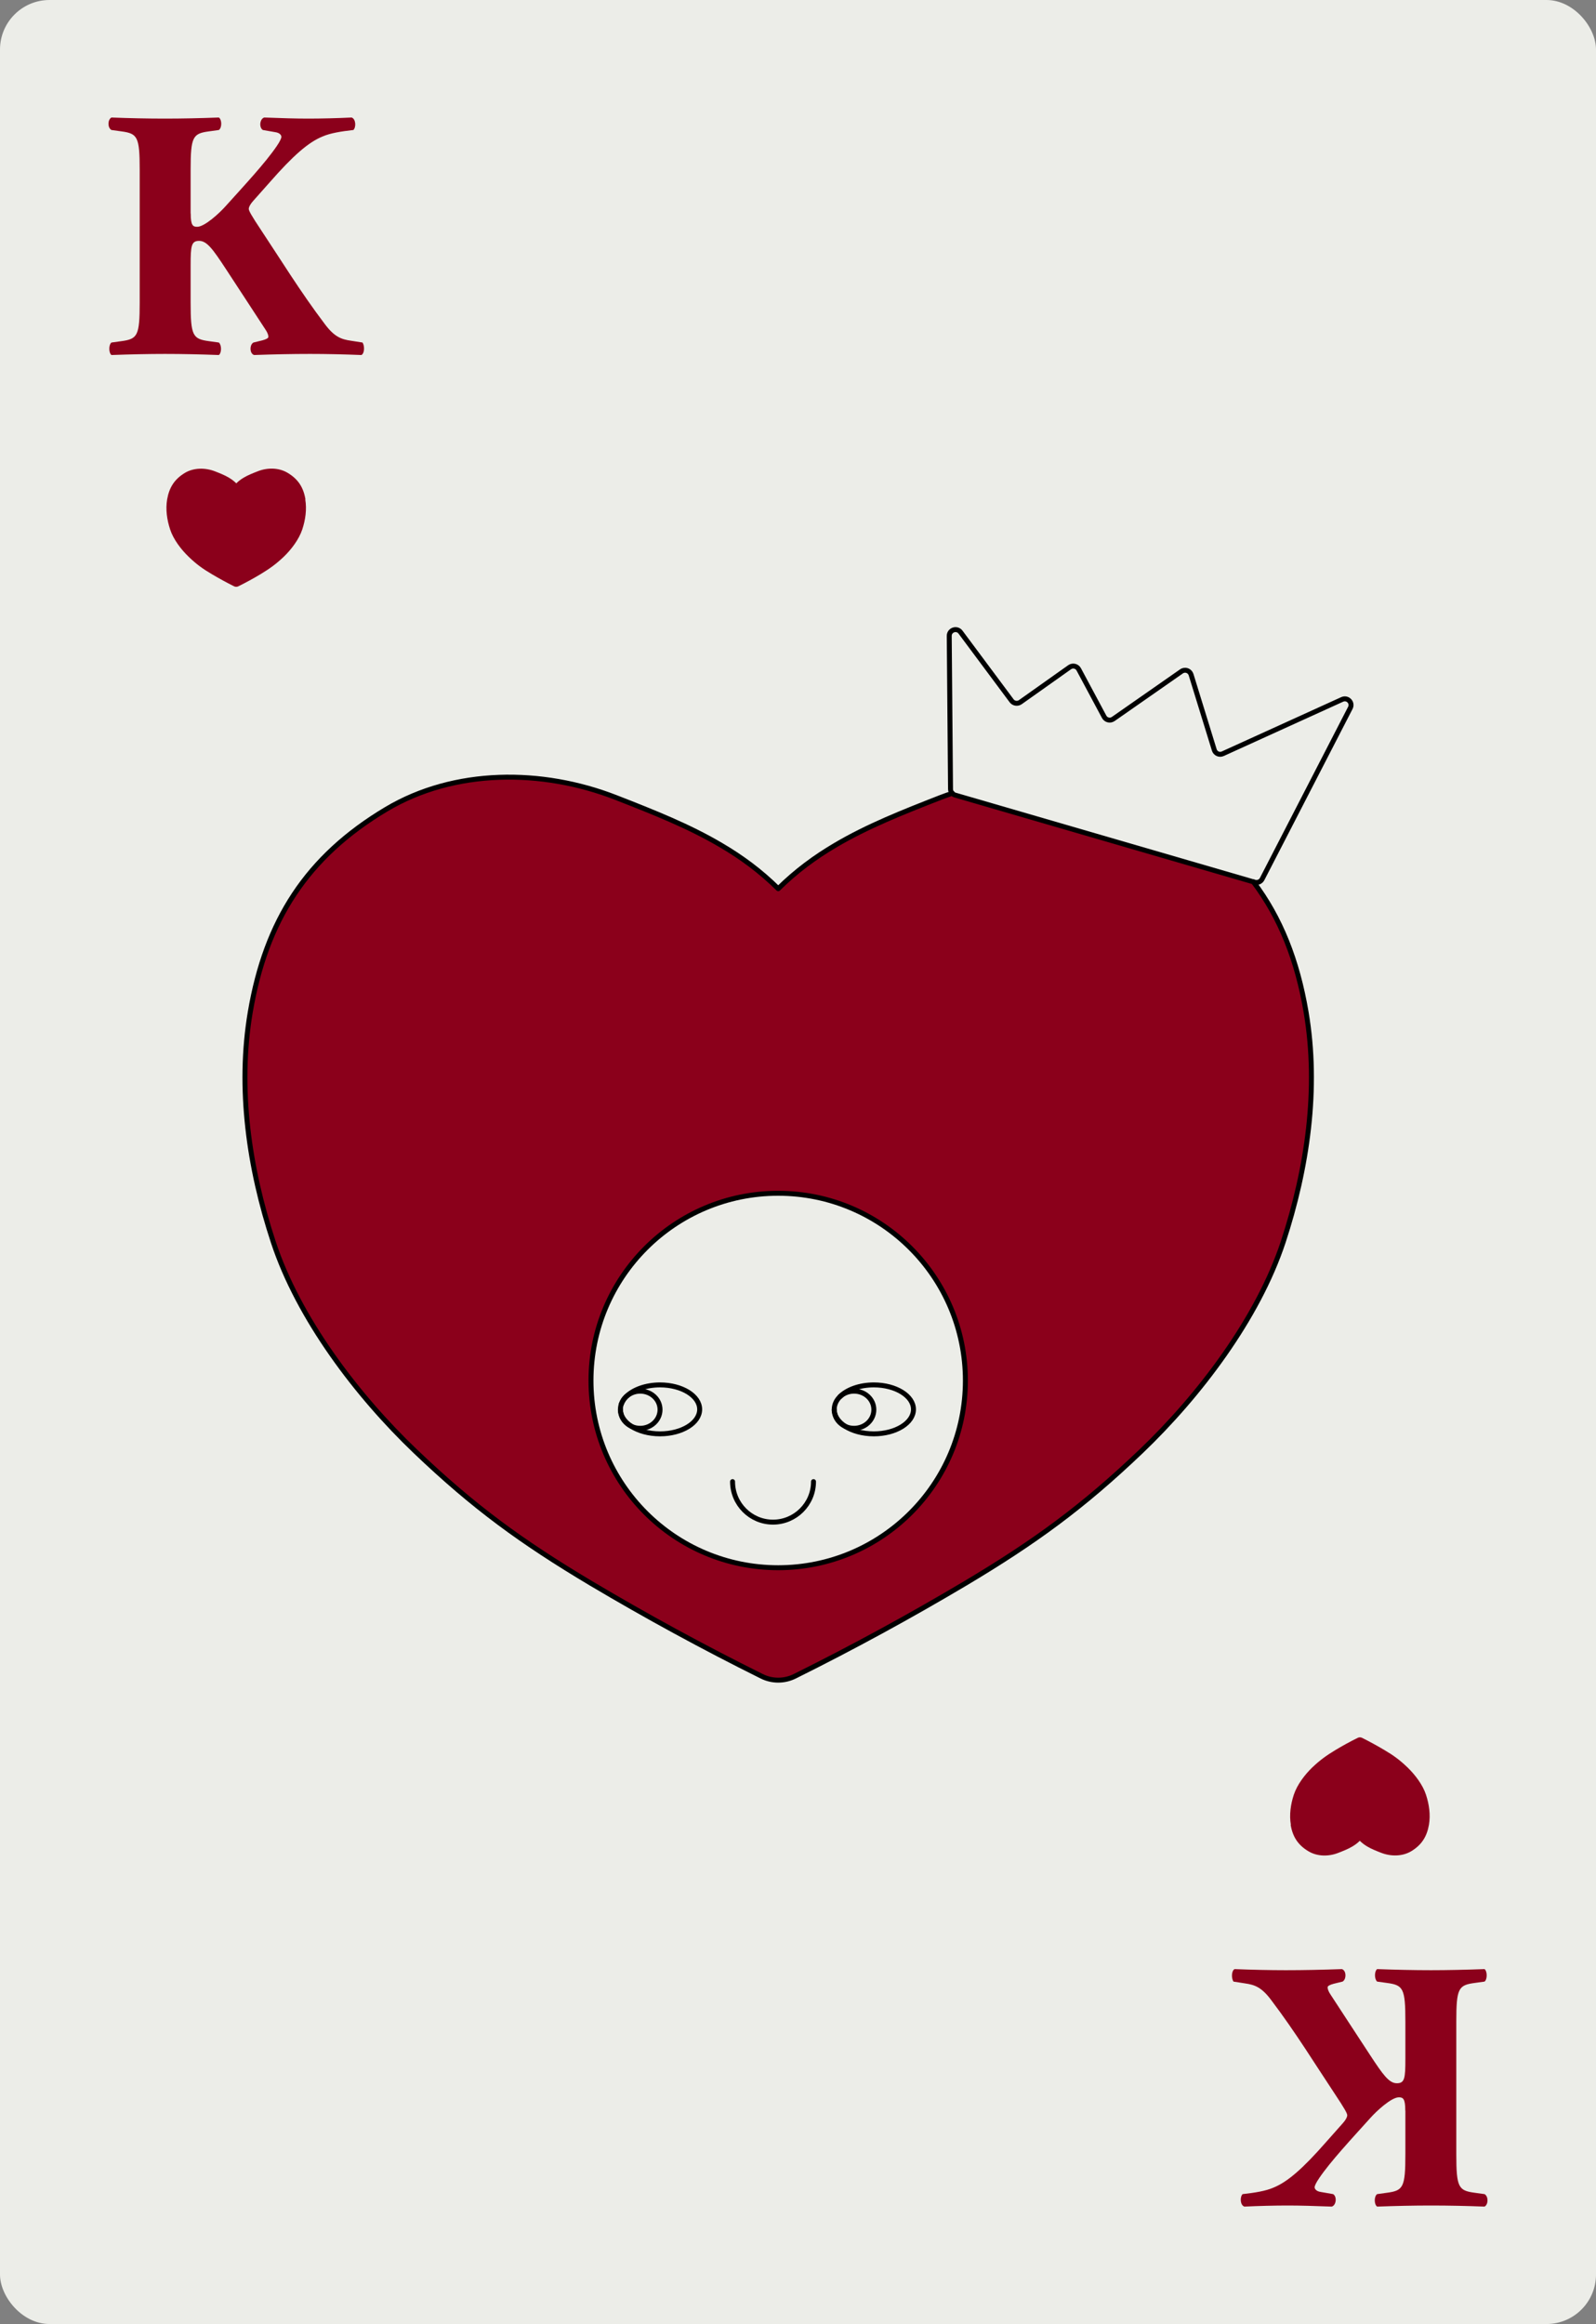<?xml version="1.0" encoding="UTF-8"?><svg id="Layer_2" xmlns="http://www.w3.org/2000/svg" viewBox="0 0 161.09 234.55"><rect x="0" y="0" width="161.09" height="234.55" fill="#808080" stroke="none"/><defs><style>.cls-1{fill:#ecede8;}.cls-1,.cls-2{stroke-width:0px;}.cls-3{fill:none;stroke:#000;stroke-linecap:round;stroke-linejoin:round;stroke-width:.5px;}.cls-2{fill:#8b001b;}</style></defs><g id="Layer_2-2"><rect class="cls-1" width="161.09" height="234.55" rx="5" ry="5"/><path class="cls-2" d="m141.84,213c0-1.19-.22-1.33-.65-1.33-.76,0-2.27,1.4-2.88,2.09-1.91,2.12-4,4.36-5.15,6.05-.32.47-.47.79-.47.94,0,.14.14.4.61.47l1.26.22c.4.25.32,1.12-.14,1.26-1.84-.07-3.17-.11-4.46-.11s-2.92.04-4.36.11c-.43-.14-.47-.97-.18-1.26,1.26-.14,2.34-.32,3.1-.65,1.44-.58,2.99-1.94,5.33-4.61l1.66-1.87c.36-.4.47-.68.47-.83,0-.18-.22-.61-1.3-2.23-1.8-2.7-3.92-6.16-6.37-9.39-.97-1.3-1.66-1.55-2.66-1.69l-1.15-.18c-.22-.32-.22-1.08.11-1.26,1.8.07,3.53.11,5.18.11,1.84,0,3.64-.04,5.65-.11.47.14.47,1.04.07,1.26l-.9.22c-.4.11-.61.22-.61.36,0,.14.07.4.29.72l2.09,3.2,1.91,2.92c1.3,1.98,1.91,2.84,2.7,2.84s.86-.5.86-2.45v-3.78c0-3.35-.22-3.67-1.84-3.89l-1.01-.14c-.29-.25-.29-1.04,0-1.26,1.91.07,3.71.11,5.44.11,1.62,0,3.49-.04,5.4-.11.29.22.29,1.04,0,1.26l-1.01.14c-1.62.22-1.84.54-1.84,3.89v13.39c0,3.35.22,3.67,1.84,3.89l1.01.14c.4.22.4,1.04,0,1.26-1.8-.07-3.6-.11-5.4-.11s-3.53.04-5.44.11c-.32-.22-.32-1.04,0-1.26l1.01-.14c1.62-.22,1.84-.54,1.84-3.89v-4.39Z"/><path class="cls-2" d="m130.27,184.16c.2,1.21.74,2.05,1.8,2.68.9.54,2.06.54,3.03.15.51-.2.97-.38,1.39-.63.27-.16.52-.34.76-.58.23.23.49.42.76.58.42.25.88.43,1.39.63.98.38,2.13.38,3.03-.15,1.05-.63,1.59-1.47,1.8-2.68.17-1.01.02-2.06-.3-3.03-.33-1.01-1.11-2.03-1.88-2.77-.77-.74-1.4-1.2-2.32-1.74-.74-.44-1.49-.85-2.25-1.23-.14-.07-.3-.07-.44,0-.77.38-1.52.79-2.25,1.23-.91.55-1.55,1.01-2.32,1.74-.77.74-1.54,1.75-1.88,2.77-.32.97-.47,2.03-.3,3.03Z"/><path class="cls-2" d="m19.25,21.56c0,1.19.22,1.33.65,1.33.76,0,2.27-1.4,2.88-2.09,1.91-2.12,4-4.36,5.15-6.05.32-.47.47-.79.47-.94s-.14-.4-.61-.47l-1.26-.22c-.4-.25-.32-1.12.14-1.26,1.84.07,3.17.11,4.46.11s2.92-.04,4.36-.11c.43.14.47.97.18,1.26-1.26.14-2.34.32-3.1.65-1.44.58-2.99,1.94-5.33,4.61l-1.66,1.87c-.36.4-.47.68-.47.83,0,.18.22.61,1.3,2.23,1.8,2.7,3.92,6.16,6.37,9.39.97,1.3,1.66,1.55,2.66,1.69l1.15.18c.22.32.22,1.08-.11,1.26-1.8-.07-3.53-.11-5.18-.11-1.84,0-3.64.04-5.65.11-.47-.14-.47-1.04-.07-1.26l.9-.22c.4-.11.61-.22.61-.36s-.07-.4-.29-.72l-2.09-3.2-1.91-2.92c-1.3-1.98-1.91-2.84-2.7-2.84s-.86.5-.86,2.45v3.78c0,3.35.22,3.67,1.84,3.89l1.01.14c.29.25.29,1.04,0,1.26-1.91-.07-3.71-.11-5.44-.11-1.62,0-3.49.04-5.4.11-.29-.22-.29-1.04,0-1.26l1.01-.14c1.62-.22,1.84-.54,1.84-3.89v-13.39c0-3.35-.22-3.67-1.84-3.89l-1.01-.14c-.4-.22-.4-1.04,0-1.26,1.8.07,3.6.11,5.4.11s3.53-.04,5.44-.11c.32.22.32,1.04,0,1.26l-1.01.14c-1.62.22-1.84.54-1.84,3.89v4.39Z"/><path class="cls-2" d="m30.83,50.4c-.2-1.21-.74-2.05-1.8-2.68-.9-.54-2.06-.54-3.03-.15-.51.2-.97.38-1.39.63-.27.16-.52.34-.76.58-.23-.23-.49-.42-.76-.58-.42-.25-.88-.43-1.39-.63-.98-.38-2.13-.38-3.03.15-1.05.63-1.59,1.47-1.8,2.68-.17,1.01-.02,2.06.3,3.03.33,1.01,1.11,2.03,1.88,2.77.77.74,1.4,1.2,2.32,1.74.74.44,1.49.85,2.25,1.23.14.07.3.07.44,0,.77-.38,1.52-.79,2.25-1.23.91-.55,1.55-1.01,2.32-1.74.77-.74,1.54-1.75,1.88-2.77.32-.97.47-2.03.3-3.03Z"/><path class="cls-2" d="m96.12,80.06c.07.09.17.15.27.18l30.12,8.76c2.75,3.64,4.44,7.95,5.32,13.15,1.3,7.71.13,15.76-2.31,23.19-2.55,7.73-8.47,15.52-14.35,21.14-5.89,5.62-10.73,9.14-17.72,13.31-5.62,3.34-11.36,6.47-17.22,9.38-1.06.53-2.31.53-3.36,0-5.86-2.91-11.61-6.04-17.23-9.38-6.99-4.17-11.83-7.69-17.71-13.31-5.89-5.62-11.81-13.41-14.35-21.14-2.45-7.43-3.62-15.48-2.32-23.19,1.56-9.23,5.69-15.68,13.73-20.48,6.88-4.1,15.72-4.09,23.18-1.18,3.87,1.51,7.39,2.91,10.59,4.8,2.07,1.21,4,2.63,5.79,4.4,1.79-1.77,3.72-3.19,5.78-4.4,3.2-1.89,6.72-3.29,10.59-4.8.4-.15.8-.3,1.2-.43Zm1.32,59.27c0-10.44-8.46-18.9-18.9-18.9s-18.89,8.46-18.89,18.9,8.46,18.89,18.89,18.89,18.9-8.46,18.9-18.89Z"/><path class="cls-3" d="m59.65,139.33c0-10.44,8.46-18.9,18.89-18.9s18.9,8.46,18.9,18.9-8.46,18.89-18.9,18.89-18.89-8.46-18.89-18.89Z"/><path class="cls-3" d="m126.51,89c2.75,3.64,4.44,7.95,5.32,13.15,1.3,7.71.13,15.76-2.31,23.19-2.55,7.73-8.47,15.52-14.35,21.14-5.89,5.62-10.73,9.14-17.72,13.31-5.62,3.34-11.36,6.47-17.22,9.38-1.06.53-2.31.53-3.36,0-5.86-2.91-11.61-6.04-17.23-9.38-6.99-4.17-11.83-7.69-17.71-13.31-5.89-5.62-11.81-13.41-14.35-21.14-2.45-7.43-3.62-15.48-2.32-23.19,1.56-9.23,5.69-15.68,13.73-20.48,6.88-4.1,15.72-4.09,23.18-1.18,3.87,1.51,7.39,2.91,10.59,4.8,2.07,1.21,4,2.63,5.79,4.4,1.79-1.77,3.72-3.19,5.78-4.4,3.2-1.89,6.72-3.29,10.59-4.8.4-.15.8-.3,1.2-.43"/><path class="cls-3" d="m96.12,80.06c-.11-.1-.18-.25-.18-.42l-.13-15.46c0-.61.77-.87,1.14-.38l5.16,6.93c.2.27.59.33.87.14l4.98-3.53c.31-.22.74-.12.92.21l2.57,4.8c.18.33.61.43.92.21l6.88-4.8c.36-.25.84-.08.97.33l2.34,7.59c.11.37.52.55.86.39l12.05-5.48c.55-.25,1.1.33.82.86l-8.9,17.27c-.14.27-.45.4-.74.32l-.14-.04-30.12-8.76c-.1-.03-.2-.09-.27-.18Z"/><path class="cls-3" d="m84.2,142.27c0,.08.01.15.02.22.09.56.48,1.06,1.07,1.45.73.47,1.76.77,2.91.77,2.21,0,4-1.11,4-2.47s-1.79-2.47-4-2.47c-1.44,0-2.71.47-3.41,1.18"/><path class="cls-3" d="m84.2,142.27c0,.08,0,.15.02.22.07.64.49,1.17,1.07,1.45.27.14.58.21.91.21,1.11,0,2-.84,2-1.88s-.89-1.87-2-1.87c-.55,0-1.05.21-1.41.55s-.59.8-.59,1.32Z"/><path class="cls-3" d="m62.93,141.28c-.09.14-.16.28-.22.43"/><path class="cls-3" d="m62.62,142.27c0,.08.01.15.02.22.09.56.48,1.06,1.07,1.45.73.47,1.76.77,2.91.77,2.21,0,4-1.11,4-2.47s-1.79-2.47-4-2.47c-1.42,0-2.67.46-3.38,1.15-.05.04-.09.09-.14.14-.04.06-.09.11-.14.17"/><path class="cls-3" d="m62.62,142.27c0,.08,0,.15.02.22.07.64.49,1.17,1.07,1.45.27.14.58.21.91.21,1.1,0,2-.84,2-1.88s-.9-1.87-2-1.87c-.53,0-1.02.2-1.38.52-.05.04-.09.08-.14.14-.05.05-.1.11-.14.17,0,.01-.03.03-.03.05-.1.13-.17.28-.22.43-.06.18-.09.37-.09.56Z"/><path class="cls-3" d="m73.94,149.53c0,2.26,1.83,4.09,4.08,4.09s4.09-1.83,4.09-4.09"/></g></svg>